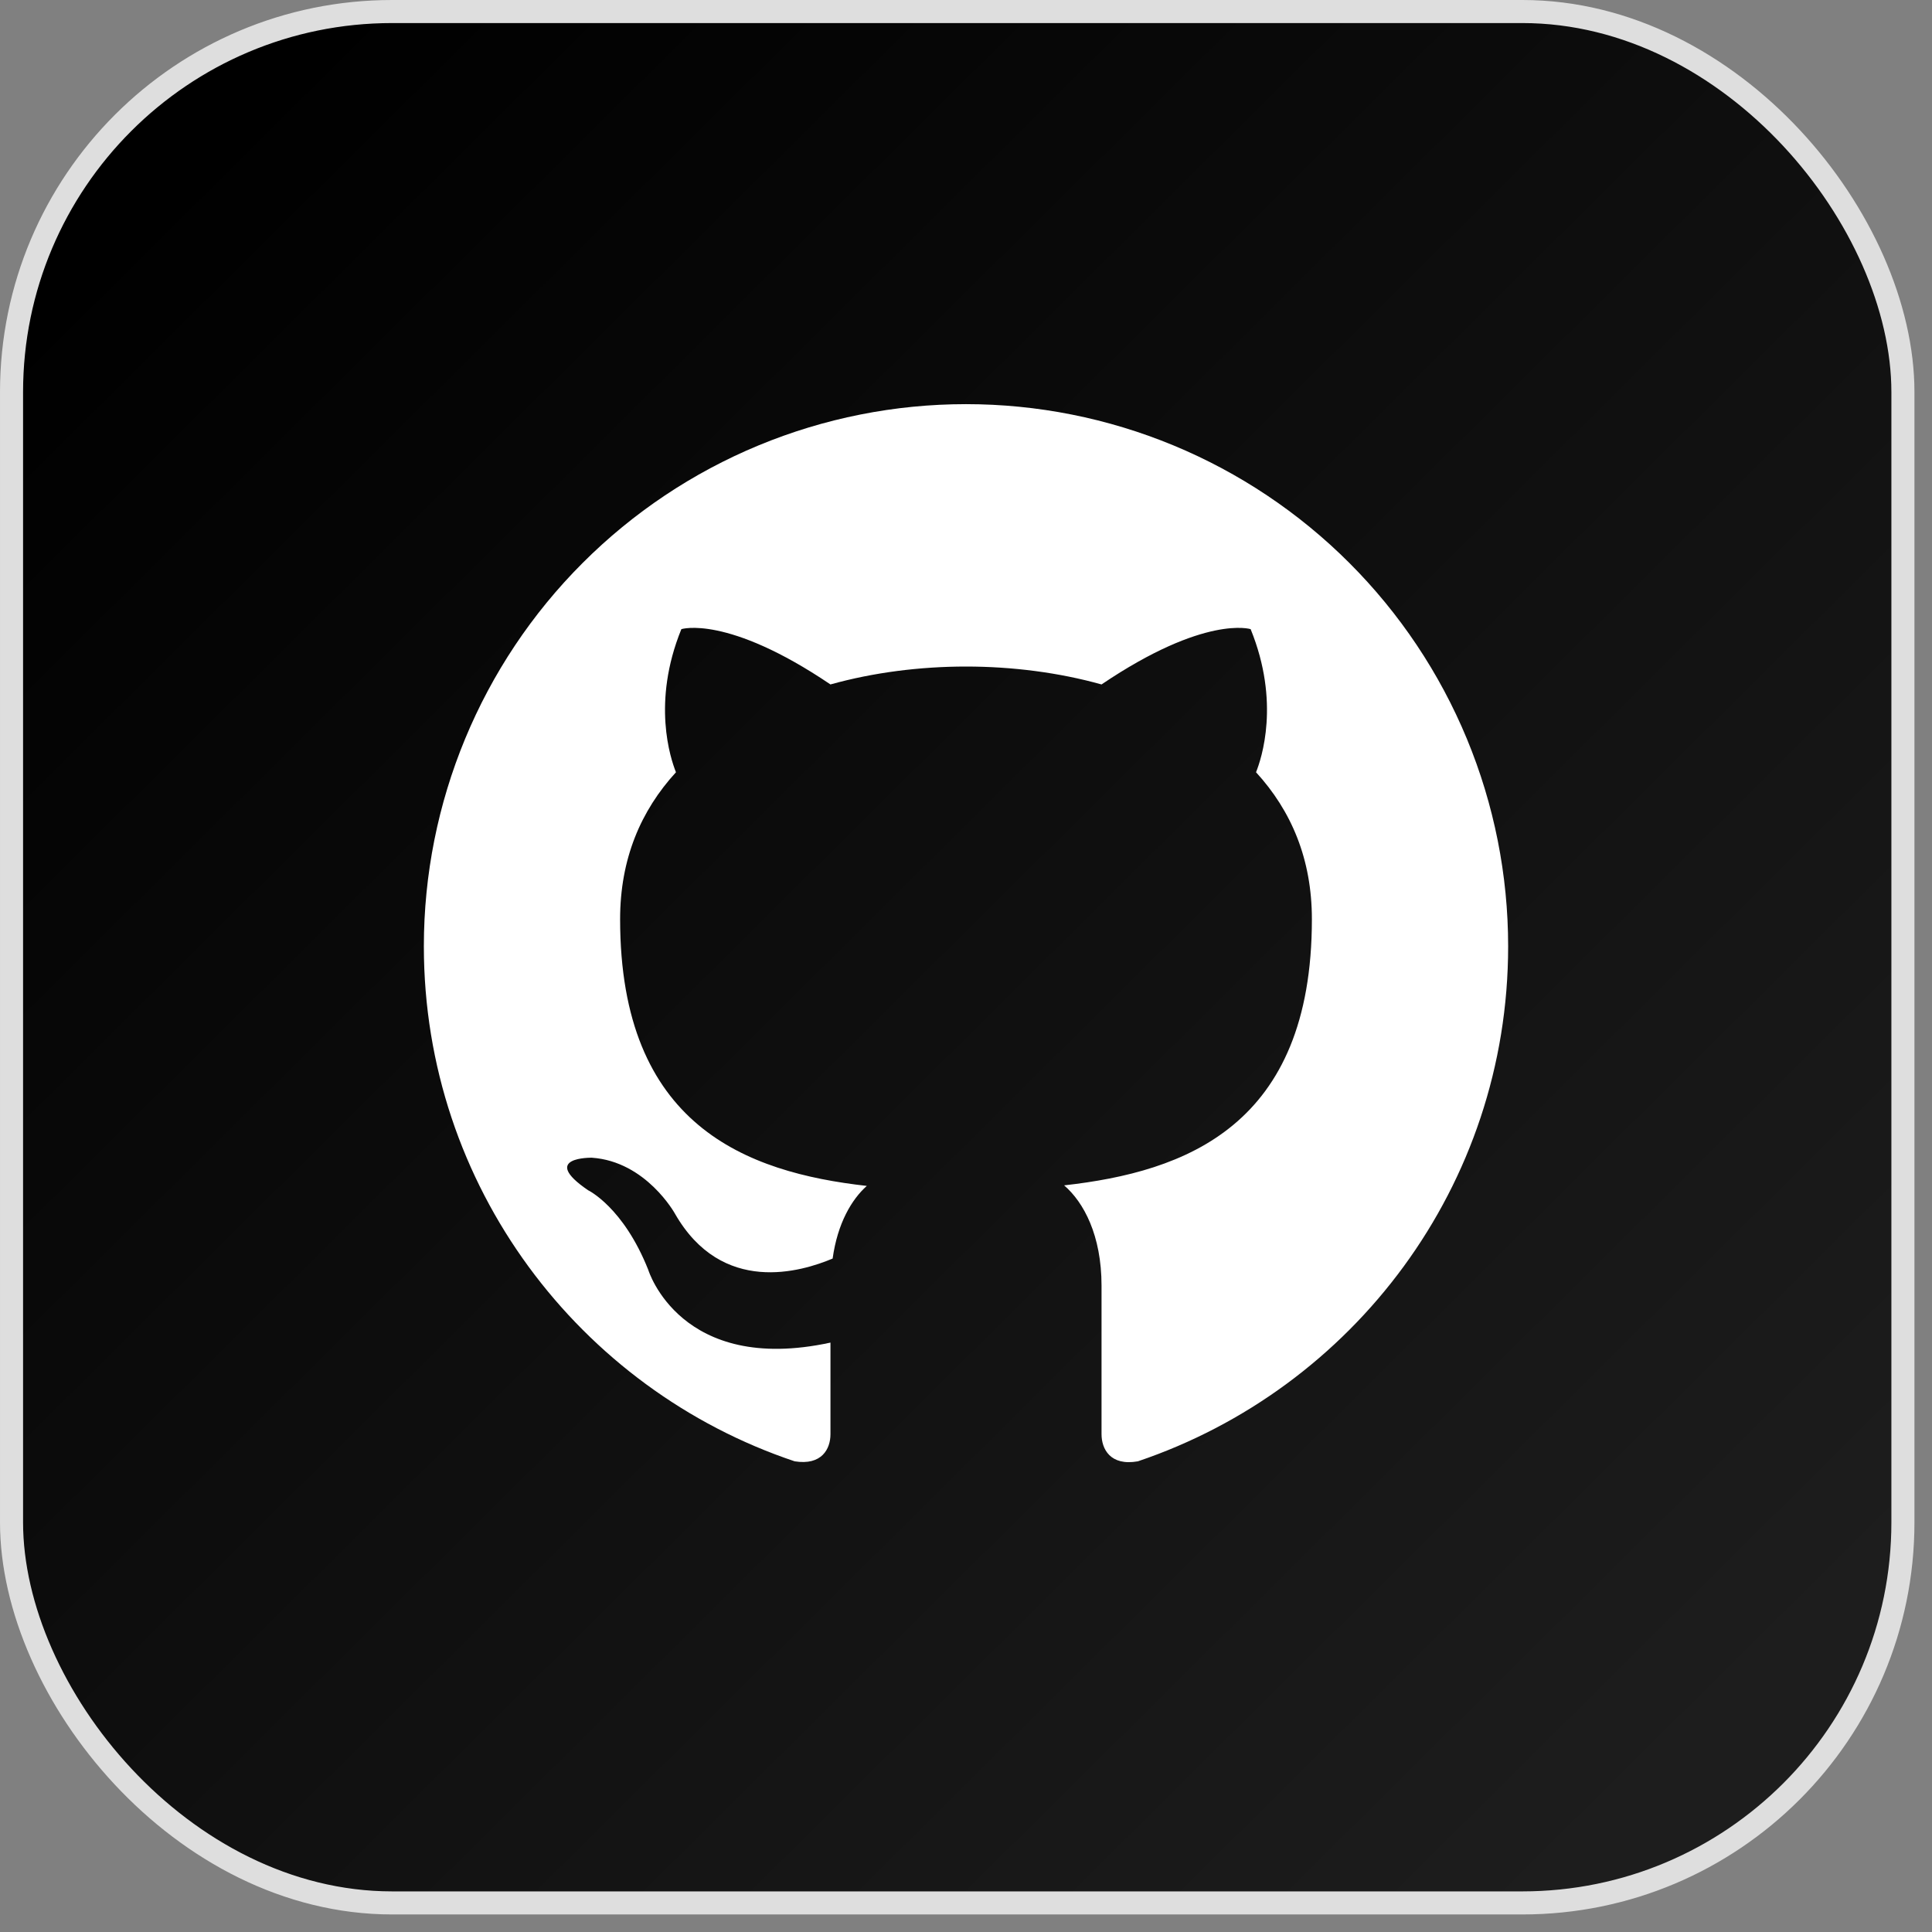 <svg width="98" height="98" viewBox="0 0 98 98" fill="none" xmlns="http://www.w3.org/2000/svg">
<rect x="0" y="0" width="98" height="98" fill="#808080" stroke="none"/>
<rect x="0.585" y="0.585" width="95.94" height="95.94" rx="19.305" fill="url(#paint0_linear_315_2576)" stroke="#DEDEDE" stroke-width="1.17"/>
<path d="M49 20.5C45.389 20.5 41.813 21.211 38.476 22.593C35.14 23.975 32.108 26.001 29.555 28.555C24.397 33.712 21.5 40.706 21.5 48C21.5 60.155 29.392 70.468 40.31 74.125C41.685 74.345 42.125 73.493 42.125 72.75V68.103C34.508 69.752 32.885 64.418 32.885 64.418C31.62 61.227 29.832 60.375 29.832 60.375C27.33 58.67 30.025 58.725 30.025 58.725C32.775 58.917 34.233 61.557 34.233 61.557C36.625 65.737 40.667 64.5 42.235 63.84C42.483 62.053 43.197 60.843 43.968 60.155C37.862 59.468 31.455 57.102 31.455 46.625C31.455 43.572 32.5 41.125 34.288 39.172C34.013 38.485 33.05 35.625 34.562 31.913C34.562 31.913 36.873 31.17 42.125 34.718C44.297 34.112 46.663 33.81 49 33.81C51.337 33.81 53.703 34.112 55.875 34.718C61.127 31.17 63.438 31.913 63.438 31.913C64.95 35.625 63.987 38.485 63.712 39.172C65.5 41.125 66.545 43.572 66.545 46.625C66.545 57.13 60.11 59.44 53.977 60.127C54.968 60.98 55.875 62.657 55.875 65.215V72.75C55.875 73.493 56.315 74.373 57.718 74.125C68.635 70.44 76.5 60.155 76.5 48C76.5 44.389 75.789 40.813 74.407 37.476C73.025 34.14 70.999 31.108 68.445 28.555C65.892 26.001 62.86 23.975 59.524 22.593C56.187 21.211 52.611 20.5 49 20.5Z" fill="white"/>
<defs>
<linearGradient id="paint0_linear_315_2576" x1="8.19" y1="9.36" x2="86.58" y2="88.335" gradientUnits="userSpaceOnUse">
<stop/>
<stop offset="1" stop-color="#1D1D1D"/>
</linearGradient>
</defs>
</svg>

